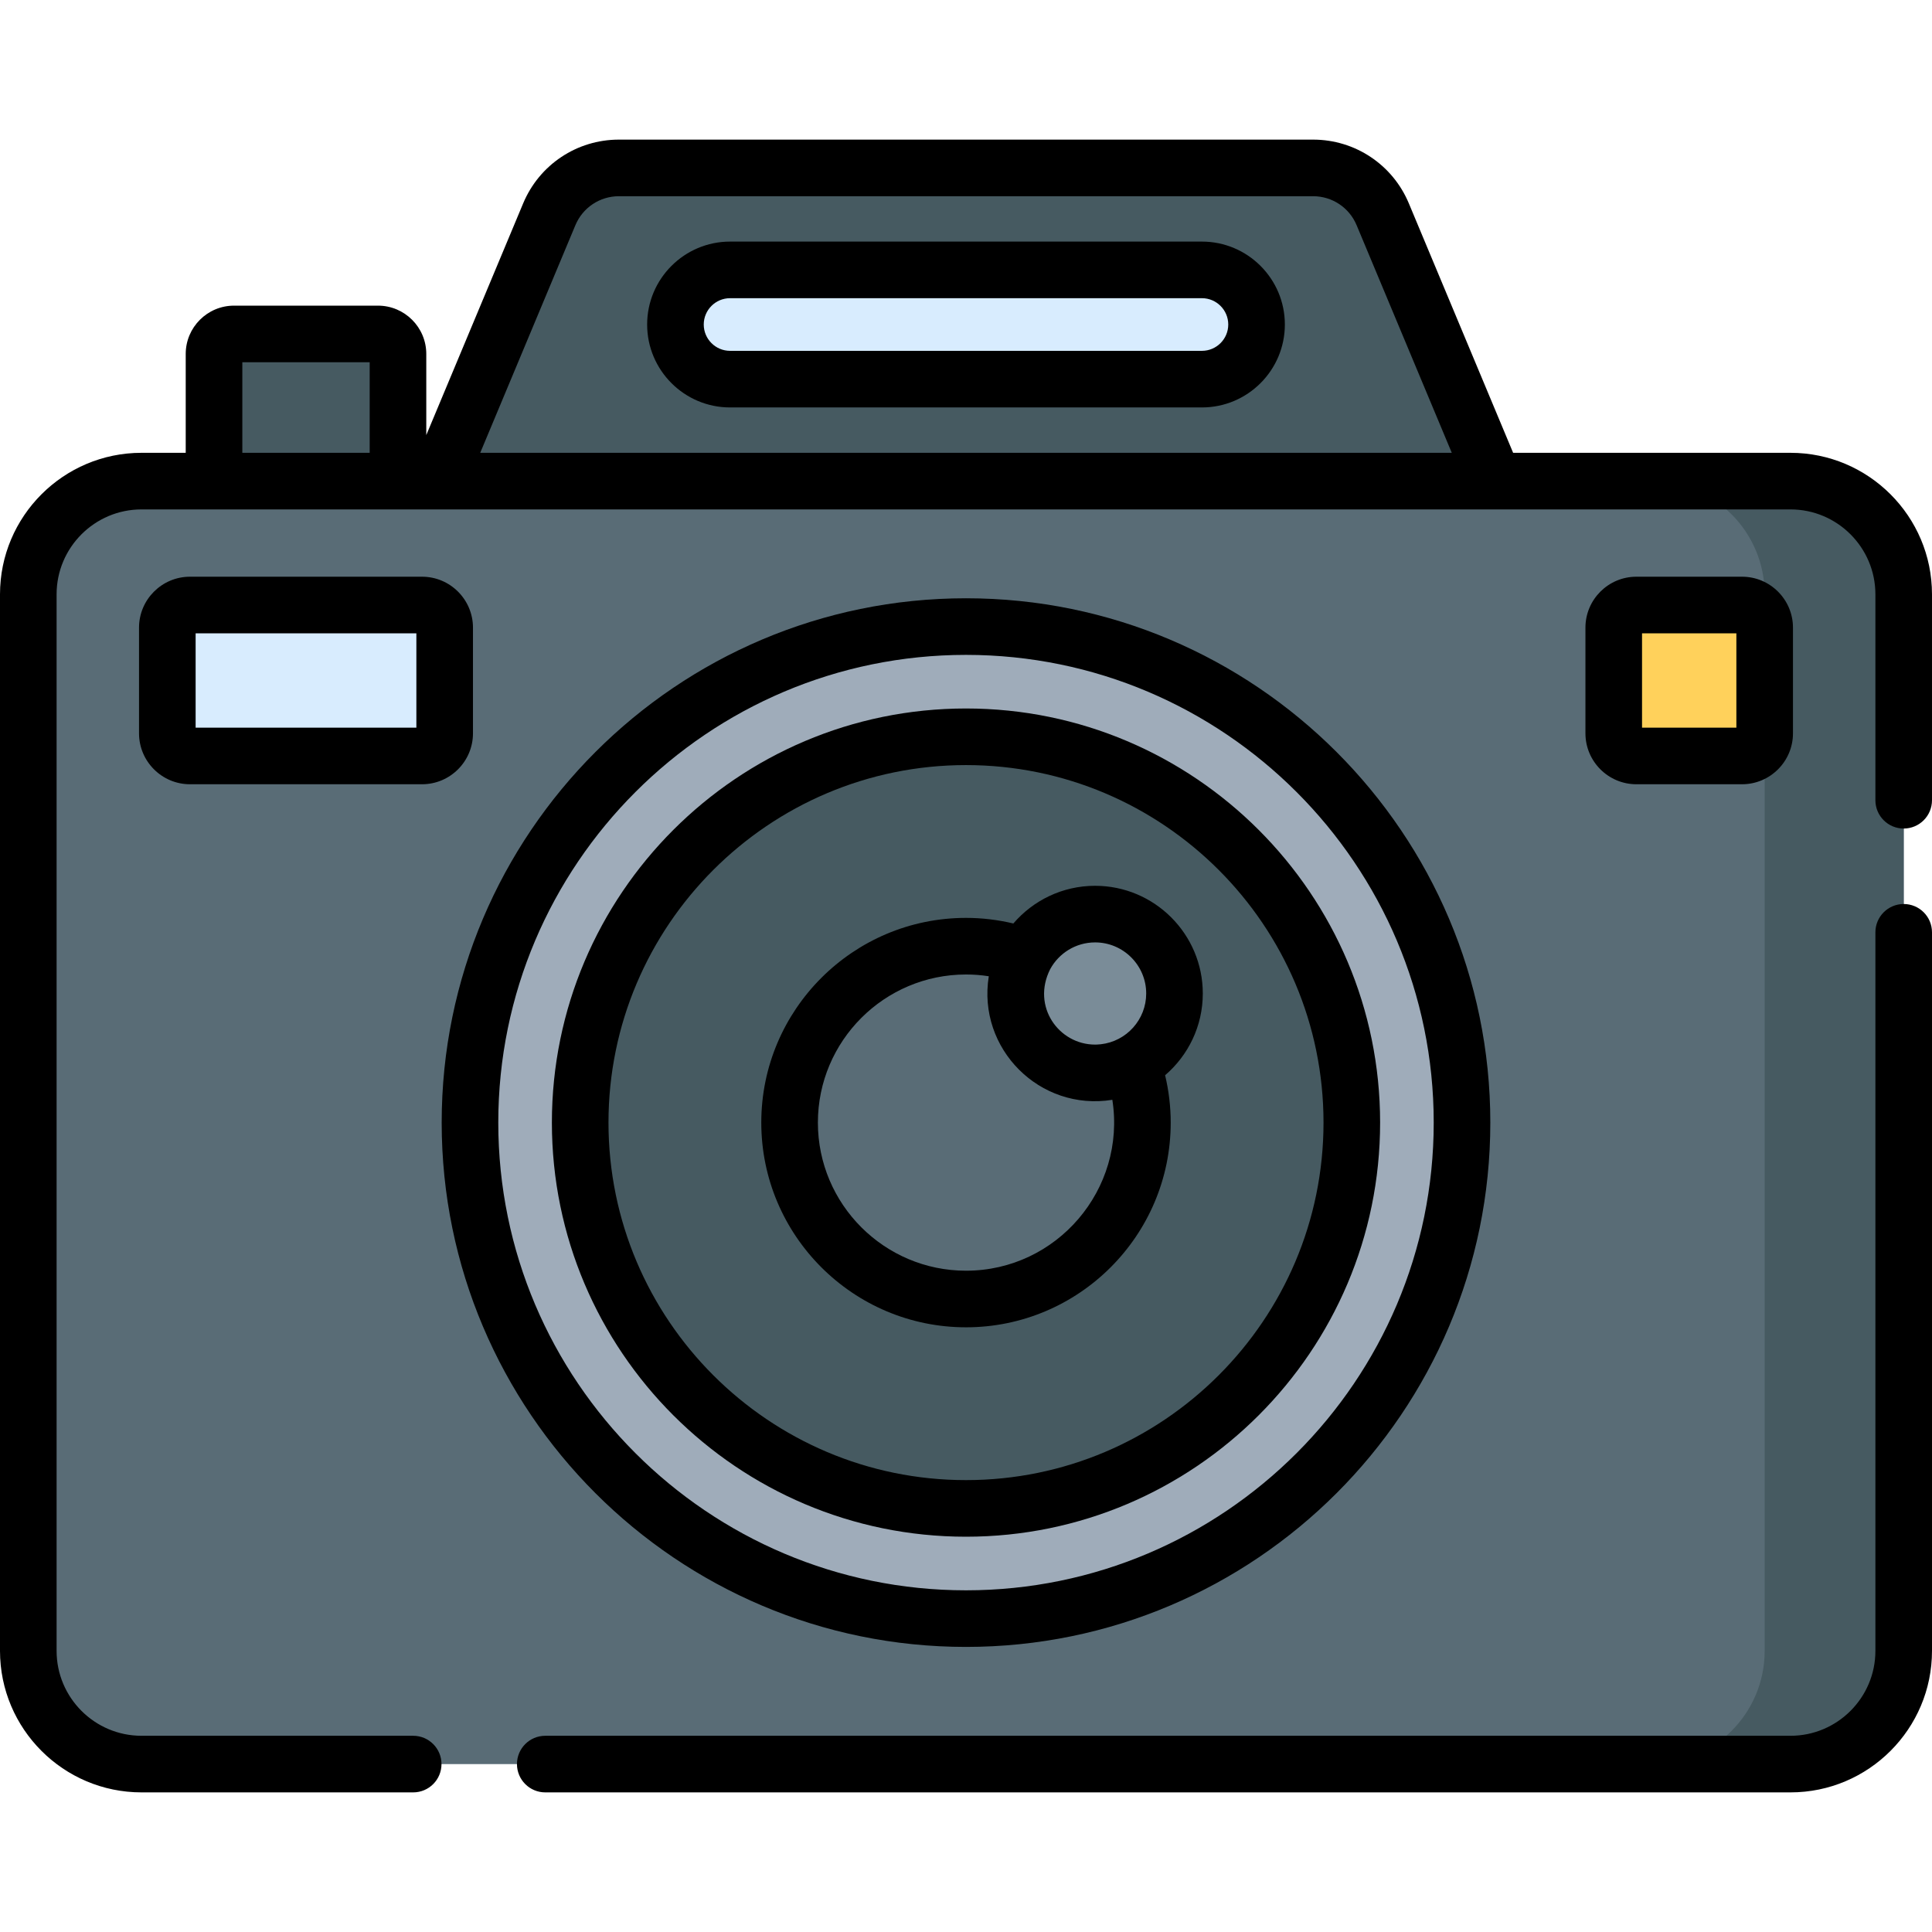 <svg id="Capa_1" enable-background="new 0 0 512 512" height="512" viewBox="0 0 512 512" width="512" xmlns="http://www.w3.org/2000/svg"><g><g id="_x34_0_camera"><path d="m366.435 56.785c-3.111-7.441-10.387-12.285-18.452-12.285h-183.966c-8.065 0-15.341 4.844-18.452 12.285l-29.565 70.715v22.37h280v-22.37z" fill="#465a61"/><path d="m474.5 467.5h-437c-16.569 0-30-13.431-30-30v-280c0-16.569 13.431-30 30-30h437c16.569 0 30 13.431 30 30v280c0 16.569-13.431 30-30 30z" fill="#596c76"/><circle cx="256" cy="297.5" fill="#9facba" r="131.45"/><circle cx="256" cy="297.5" fill="#465a61" r="102.245"/><circle cx="256" cy="297.5" fill="#596c76" r="46.75"/><path d="m427.657 194.335v-28c0-3.314 2.686-6 6-6h28c3.314 0 6 2.686 6 6v28c0 3.314-2.686 6-6 6h-28c-3.314 0-6-2.687-6-6z" fill="#ffd15b"/><path d="m44.343 194.335v-28c0-3.314 2.686-6 6-6h61.5c3.314 0 6 2.686 6 6v28c0 3.314-2.686 6-6 6h-61.5c-3.314 0-6-2.687-6-6z" fill="#d8ecfe"/><circle cx="290.212" cy="263.288" fill="#7a8c98" r="21.042"/><path d="m318.523 100.477h-125.046c-7.996 0-14.477-6.482-14.477-14.477 0-7.995 6.481-14.477 14.477-14.477h125.047c7.995 0 14.476 6.482 14.476 14.477 0 7.995-6.481 14.477-14.477 14.477z" fill="#d8ecfe"/><g fill="#465a61"><path d="m105.469 127.5h-48.751v-33.701c0-2.927 2.372-5.299 5.299-5.299h38.153c2.927 0 5.299 2.372 5.299 5.299z"/><path d="m474.5 127.5h-36.843c16.569 0 30 13.431 30 30v280c0 16.569-13.431 30-30 30h36.843c16.569 0 30-13.431 30-30v-280c0-16.569-13.431-30-30-30z"/></g></g><g><path d="m256 436.45c76.617 0 138.95-62.333 138.95-138.95s-62.333-138.95-138.95-138.95-138.95 62.333-138.95 138.95 62.333 138.95 138.95 138.95zm0-262.9c68.347 0 123.95 55.604 123.95 123.95s-55.603 123.95-123.95 123.95-123.95-55.603-123.95-123.95 55.603-123.95 123.95-123.95z"/><path d="m256 407.245c60.514 0 109.745-49.231 109.745-109.745s-49.231-109.745-109.745-109.745-109.745 49.231-109.745 109.745 49.231 109.745 109.745 109.745zm0-204.49c52.242 0 94.745 42.503 94.745 94.745s-42.503 94.745-94.745 94.745-94.745-42.503-94.745-94.745 42.503-94.745 94.745-94.745z"/><path d="m461.657 207.835c7.444 0 13.5-6.056 13.5-13.5v-28c0-7.444-6.056-13.5-13.5-13.5h-28c-7.444 0-13.5 6.056-13.5 13.5v28c0 7.444 6.056 13.5 13.5 13.5zm-26.5-40h25v25h-25z"/><path d="m125.343 166.335c0-7.444-6.056-13.5-13.5-13.5h-61.5c-7.444 0-13.5 6.056-13.5 13.5v28c0 7.444 6.056 13.5 13.5 13.5h61.5c7.444 0 13.5-6.056 13.5-13.5zm-15 26.5h-58.5v-25h58.5z"/><path d="m318.523 64.023h-125.046c-12.118 0-21.977 9.858-21.977 21.977s9.858 21.977 21.977 21.977h125.047c12.118 0 21.977-9.858 21.977-21.977s-9.859-21.977-21.978-21.977zm0 28.954h-125.046c-3.847 0-6.977-3.13-6.977-6.977s3.13-6.977 6.977-6.977h125.047c3.847 0 6.977 3.13 6.977 6.977s-3.131 6.977-6.978 6.977z"/><path d="m256 351.75c29.913 0 54.25-24.337 54.25-54.25 0-4.248-.506-8.448-1.485-12.55 6.108-5.239 9.989-13.003 9.989-21.662 0-15.738-12.804-28.542-28.542-28.542-8.658 0-16.423 3.881-21.662 9.989-4.102-.979-8.302-1.485-12.55-1.485-29.913 0-54.25 24.337-54.25 54.25s24.337 54.25 54.25 54.25zm34.212-102.004c7.467 0 13.542 6.075 13.542 13.542 0 6.907-5.216 12.682-12.017 13.449-.904.102-1.524.092-1.524.092-9.654 0-16.886-10.138-11.902-19.994 2.295-4.219 6.769-7.089 11.901-7.089zm-34.212 8.504c2.033 0 4.05.156 6.042.468-3.102 19.176 13.494 35.851 32.741 32.741 3.703 23.697-14.683 45.291-38.783 45.291-21.643 0-39.25-17.607-39.25-39.25s17.607-39.25 39.25-39.25z"/><path d="m474.5 120h-73.506l-27.639-66.108c-4.291-10.262-14.25-16.892-25.372-16.892h-183.966c-11.122 0-21.081 6.63-25.372 16.893l-25.676 61.414v-21.508c0-7.058-5.741-12.799-12.799-12.799h-38.153c-7.058 0-12.799 5.741-12.799 12.799v26.201h-11.718c-20.678 0-37.5 16.822-37.5 37.5v280c0 20.678 16.822 37.5 37.5 37.5h72c4.143 0 7.5-3.357 7.5-7.5s-3.357-7.5-7.5-7.5h-72c-12.406 0-22.5-10.094-22.5-22.5v-280c0-12.406 10.094-22.5 22.5-22.5h437c12.406 0 22.5 10.094 22.5 22.5v54.572c0 4.143 3.357 7.5 7.5 7.5s7.5-3.357 7.5-7.5v-54.572c0-20.678-16.822-37.5-37.5-37.5zm-410.282 0v-24h33.751v24zm63.047 0 25.219-60.321c1.951-4.665 6.478-7.679 11.533-7.679h183.967c5.056 0 9.582 3.014 11.532 7.678l25.219 60.322z"/><path d="m504.5 239.572c-4.143 0-7.5 3.357-7.5 7.5v190.428c0 12.406-10.094 22.5-22.5 22.5h-330c-4.143 0-7.5 3.357-7.5 7.5s3.357 7.5 7.5 7.5h330c20.678 0 37.5-16.822 37.5-37.5v-190.428c0-4.142-3.357-7.5-7.5-7.5z"/></g></g></svg>